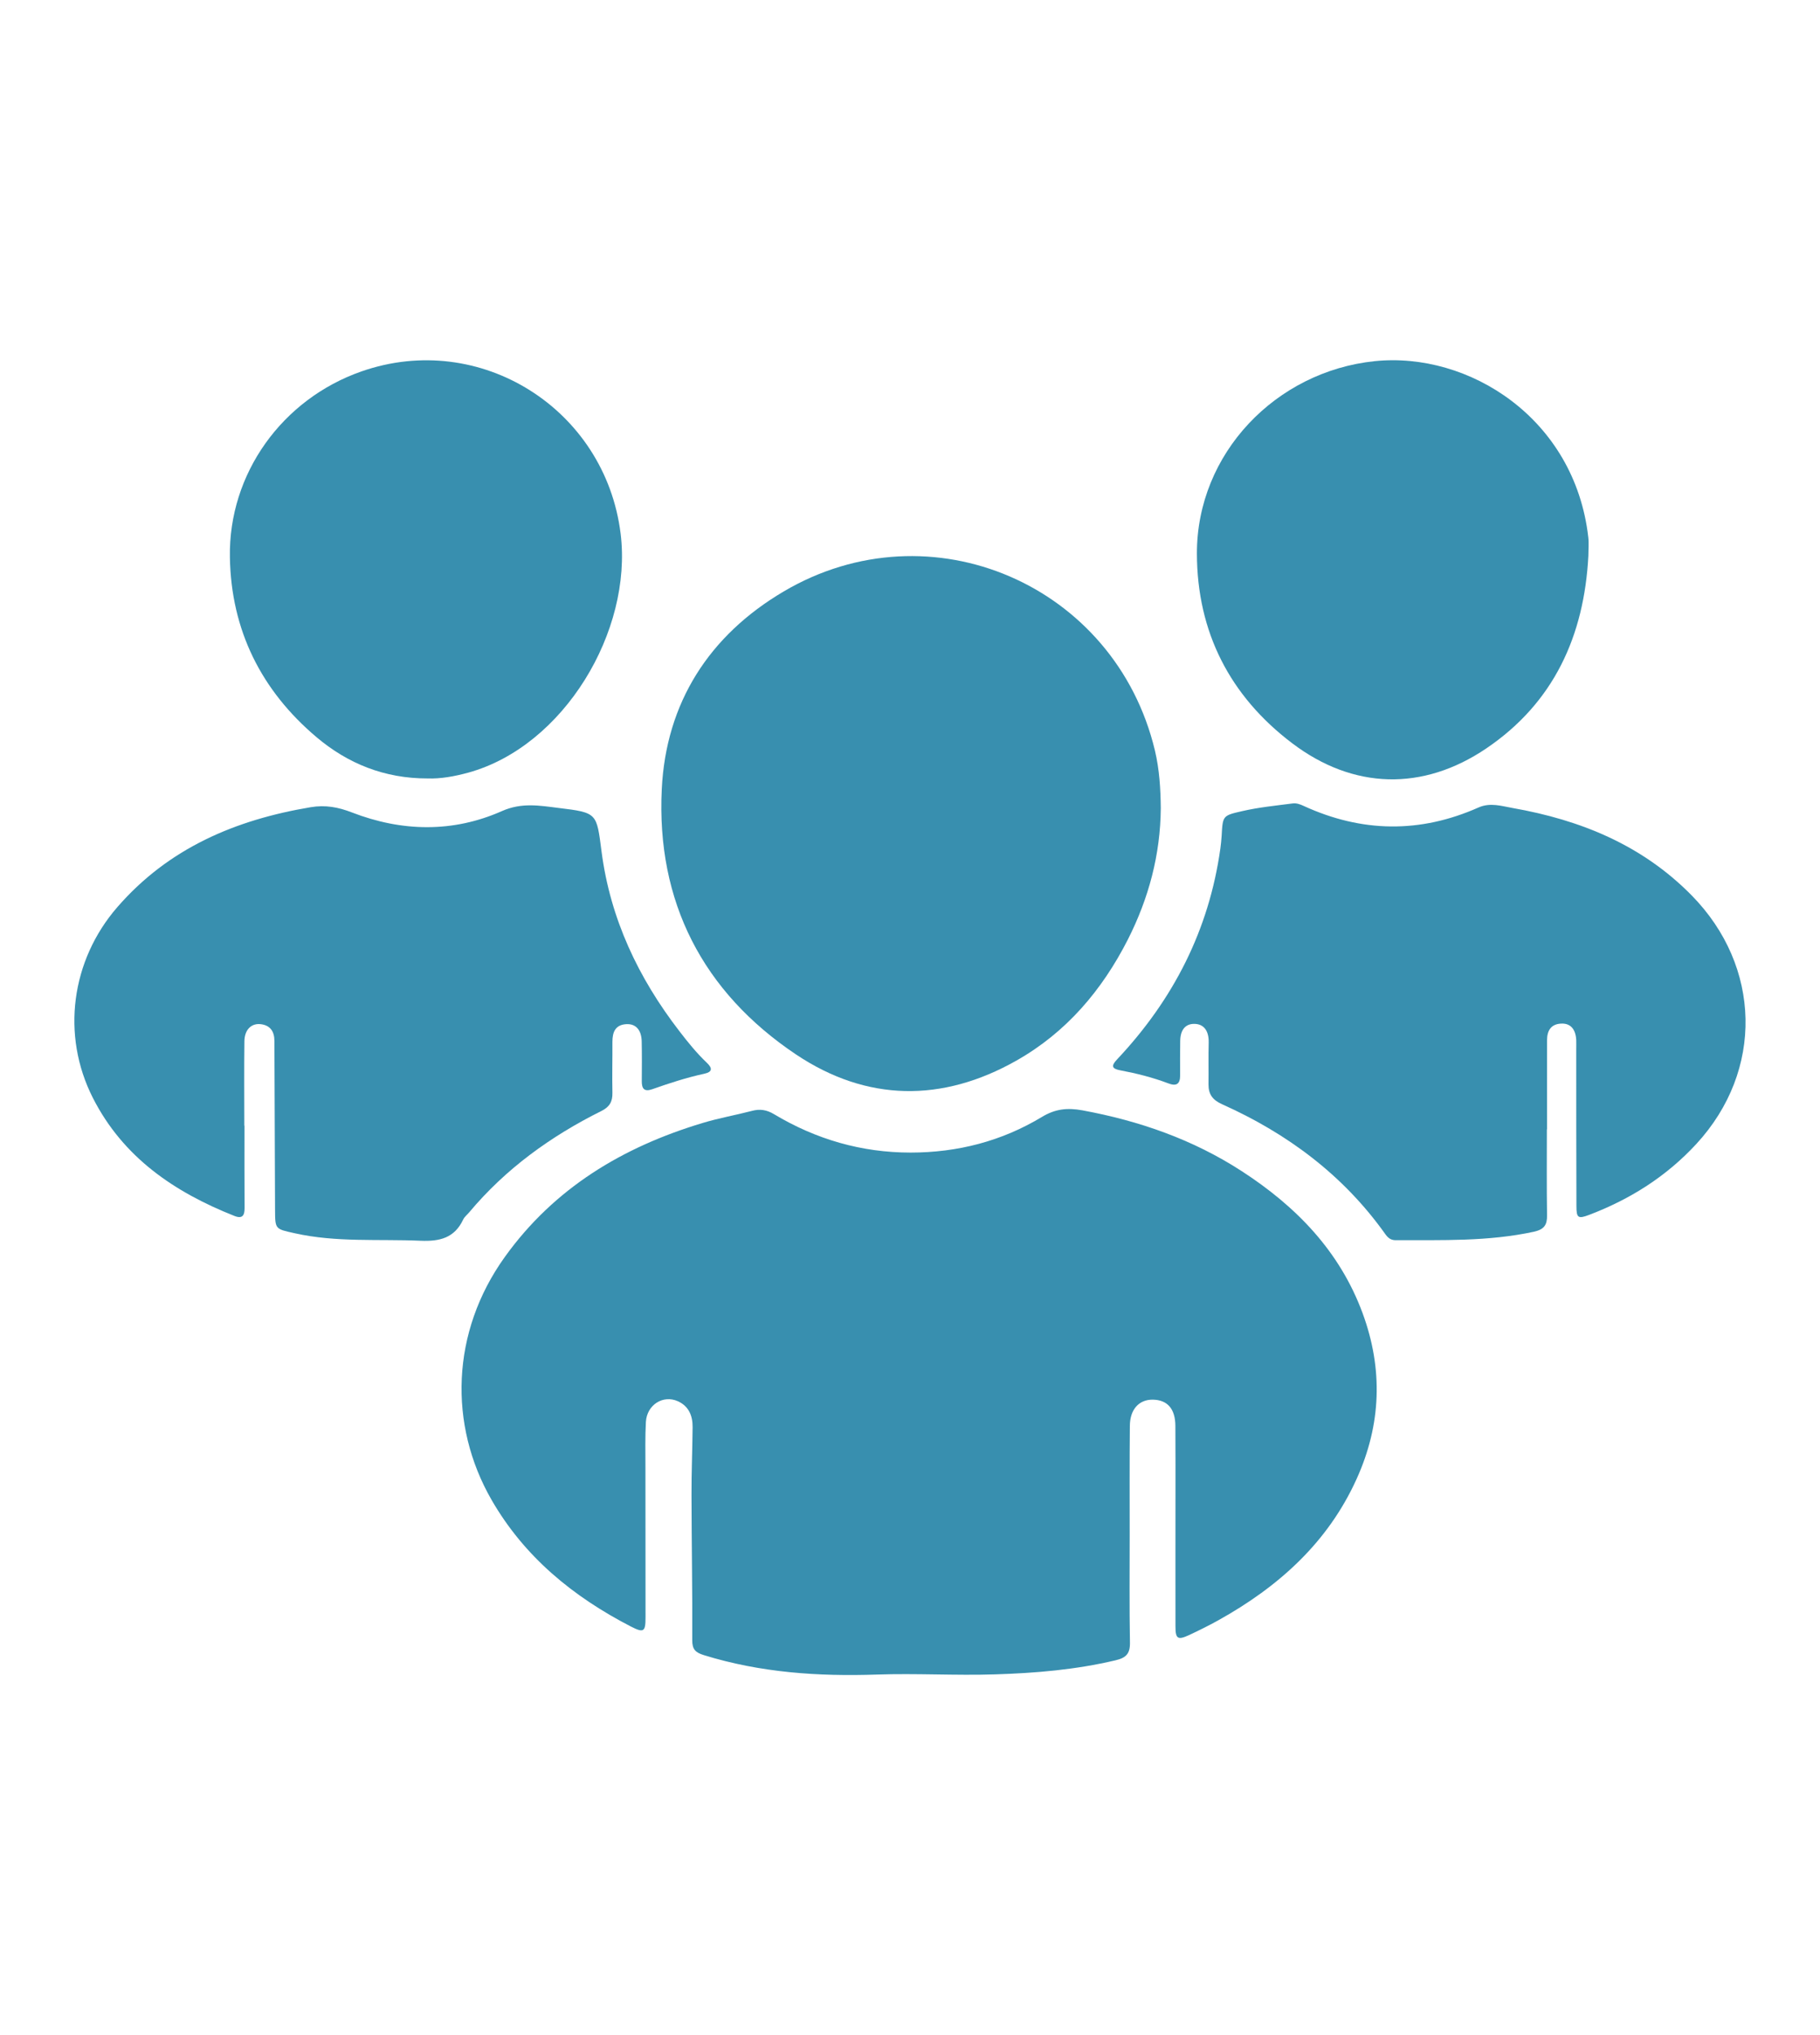 <?xml version="1.0" encoding="utf-8"?>
<!-- Generator: Adobe Illustrator 24.1.1, SVG Export Plug-In . SVG Version: 6.00 Build 0)  -->
<svg version="1.1" id="Capa_1" xmlns="http://www.w3.org/2000/svg" xmlns:xlink="http://www.w3.org/1999/xlink" x="0px" y="0px"
	 viewBox="0 0 199.5 223" style="enable-background:new 0 0 199.5 223;" xml:space="preserve">
<style type="text/css">
	.st0{fill:#388FAF;}
</style>
<g>
	<path class="st0" d="M123.83,168.16c0,3.94-0.04,7.88,0.03,11.81c0.02,1.22-0.43,1.67-1.59,1.94c-4.35,1.03-8.74,1.4-13.21,1.54
		c-4.32,0.14-8.62-0.13-12.94,0.02c-6.4,0.22-12.78-0.21-18.97-2.13c-0.9-0.28-1.28-0.62-1.27-1.65c0.03-5.29-0.07-10.57-0.08-15.86
		c-0.01-2.5,0.1-4.99,0.12-7.49c0.01-1.22-0.42-2.27-1.6-2.81c-1.63-0.74-3.41,0.38-3.52,2.26c-0.09,1.65-0.05,3.3-0.05,4.95
		c0,5.5,0.01,11.01,0.01,16.51c0,1.54-0.21,1.67-1.6,0.96c-6.34-3.27-11.69-7.64-15.29-13.9c-4.71-8.2-4.45-18.36,1.47-26.6
		c5.42-7.55,12.92-12.04,21.67-14.67c1.78-0.54,3.62-0.86,5.42-1.33c0.87-0.23,1.61-0.12,2.41,0.36c4.6,2.76,9.6,4.21,14.97,4.21
		c5.14,0,9.99-1.24,14.41-3.91c1.44-0.87,2.76-1.02,4.42-0.72c6.24,1.15,12.11,3.19,17.45,6.65c5.97,3.86,10.76,8.77,13.27,15.57
		c2.26,6.13,2.05,12.2-0.65,18.16c-3.17,7.01-8.59,11.84-15.19,15.51c-1.03,0.57-2.1,1.1-3.17,1.6c-1.25,0.58-1.5,0.42-1.5-0.94
		c-0.01-4.49,0-8.98,0-13.46c0-2.84,0.01-5.67-0.01-8.51c-0.01-1.88-0.87-2.85-2.47-2.88c-1.52-0.02-2.51,1.07-2.52,2.87
		C123.81,160.2,123.83,164.18,123.83,168.16C123.83,168.16,123.83,168.16,123.83,168.16z"/>
	<path class="st0" d="M127.24,88.55c-0.04,5.09-1.32,9.87-3.61,14.39c-2.83,5.56-6.75,10.17-12.21,13.26
		c-8.14,4.61-16.41,4.51-24.15-0.66c-10.24-6.85-15.33-16.76-14.73-29.07c0.46-9.47,5.19-16.85,13.37-21.67
		c16.09-9.49,36.35-0.73,40.69,17.44C127.09,84.31,127.22,86.42,127.24,88.55z"/>
	<path class="st0" d="M26.8,123.32c0,3.01-0.01,6.01,0.01,9.02c0.01,0.84-0.25,1.23-1.12,0.88c-6.59-2.61-12.21-6.42-15.52-12.95
		c-3.48-6.87-2.38-15.04,2.69-20.88c5.62-6.47,12.95-9.57,21.2-10.95c1.6-0.27,3.01-0.01,4.53,0.58c5.47,2.11,11.06,2.23,16.44-0.16
		c2.15-0.95,4.11-0.6,6.18-0.34c4.29,0.52,4.18,0.55,4.73,4.79c0.96,7.36,4.03,13.84,8.54,19.68c0.93,1.21,1.89,2.4,3,3.45
		c0.59,0.56,0.66,1-0.27,1.2c-1.95,0.42-3.84,1.04-5.72,1.7c-0.89,0.31-1.15-0.08-1.14-0.9c0.01-1.44,0.02-2.88-0.01-4.32
		c-0.02-1.27-0.64-1.97-1.69-1.91c-1.2,0.07-1.52,0.87-1.52,1.93c0.01,1.86-0.04,3.73,0,5.59c0.02,0.96-0.3,1.54-1.2,1.99
		c-5.55,2.76-10.5,6.33-14.51,11.12c-0.22,0.26-0.51,0.48-0.65,0.78c-0.95,2.01-2.55,2.41-4.67,2.32c-4.6-0.2-9.23,0.2-13.79-0.82
		c-2.14-0.48-2.15-0.41-2.16-2.55c-0.02-6.17-0.05-12.35-0.07-18.52c0-1.03-0.45-1.72-1.52-1.84c-1.02-0.11-1.75,0.62-1.77,1.86
		c-0.04,3.09-0.01,6.18-0.01,9.27C26.81,123.32,26.81,123.32,26.8,123.32z"/>
	<path class="st0" d="M169.56,123.74c0,3.13-0.03,6.27,0.02,9.4c0.02,1.07-0.32,1.56-1.43,1.81c-5.02,1.09-10.1,0.91-15.18,0.93
		c-0.55,0-0.85-0.29-1.13-0.68c-4.59-6.45-10.71-11-17.87-14.21c-1.05-0.47-1.51-1.09-1.5-2.19c0.02-1.52-0.02-3.05,0.02-4.57
		c0.03-1.25-0.5-2.02-1.53-2.05c-0.99-0.03-1.57,0.62-1.59,1.85c-0.02,1.27-0.02,2.54-0.01,3.81c0,0.95-0.43,1.19-1.29,0.86
		c-1.71-0.65-3.47-1.09-5.26-1.43c-0.97-0.18-1.02-0.5-0.36-1.2c6.15-6.53,10.07-14.16,11.32-23.1c0.06-0.46,0.11-0.92,0.14-1.39
		c0.12-2.23,0.12-2.22,2.25-2.71c1.82-0.42,3.67-0.6,5.52-0.84c0.44-0.06,0.83,0.09,1.22,0.27c6.36,2.92,12.76,3.02,19.17,0.17
		c1.29-0.57,2.54-0.15,3.74,0.06c7.44,1.31,14.19,4.05,19.62,9.57c7.65,7.78,7.92,19.19,0.53,27.22c-3.28,3.56-7.25,6.07-11.75,7.78
		c-1.23,0.47-1.41,0.35-1.41-0.97c-0.02-5.72-0.02-11.43-0.02-17.15c0-0.34,0.01-0.68,0-1.02c-0.06-1.21-0.64-1.86-1.65-1.81
		c-1.12,0.05-1.54,0.77-1.55,1.78c-0.01,3.26,0,6.52,0,9.78C169.58,123.74,169.57,123.74,169.56,123.74z"/>
	<path class="st0" d="M46.89,85.29c-4.75,0.01-8.76-1.63-12.18-4.51c-6.08-5.13-9.38-11.75-9.51-19.72
		c-0.16-9.18,5.75-17.34,14.43-20.37c13-4.54,26.71,4.12,28.4,17.78c1.32,10.69-6.23,23.29-16.69,26.18
		C49.81,85.07,48.28,85.34,46.89,85.29z"/>
	<path class="st0" d="M174.11,60.89c-0.46,8.76-3.77,16.09-11.19,21.11c-6.95,4.7-14.58,4.51-21.28-0.57
		c-6.83-5.17-10.42-12.19-10.44-20.77c-0.02-10.97,8.65-19.97,19.49-21.09c10.3-1.06,21.92,6.25,23.41,19.29
		C174.18,59.53,174.11,60.21,174.11,60.89z"/>
</g>
</svg>
